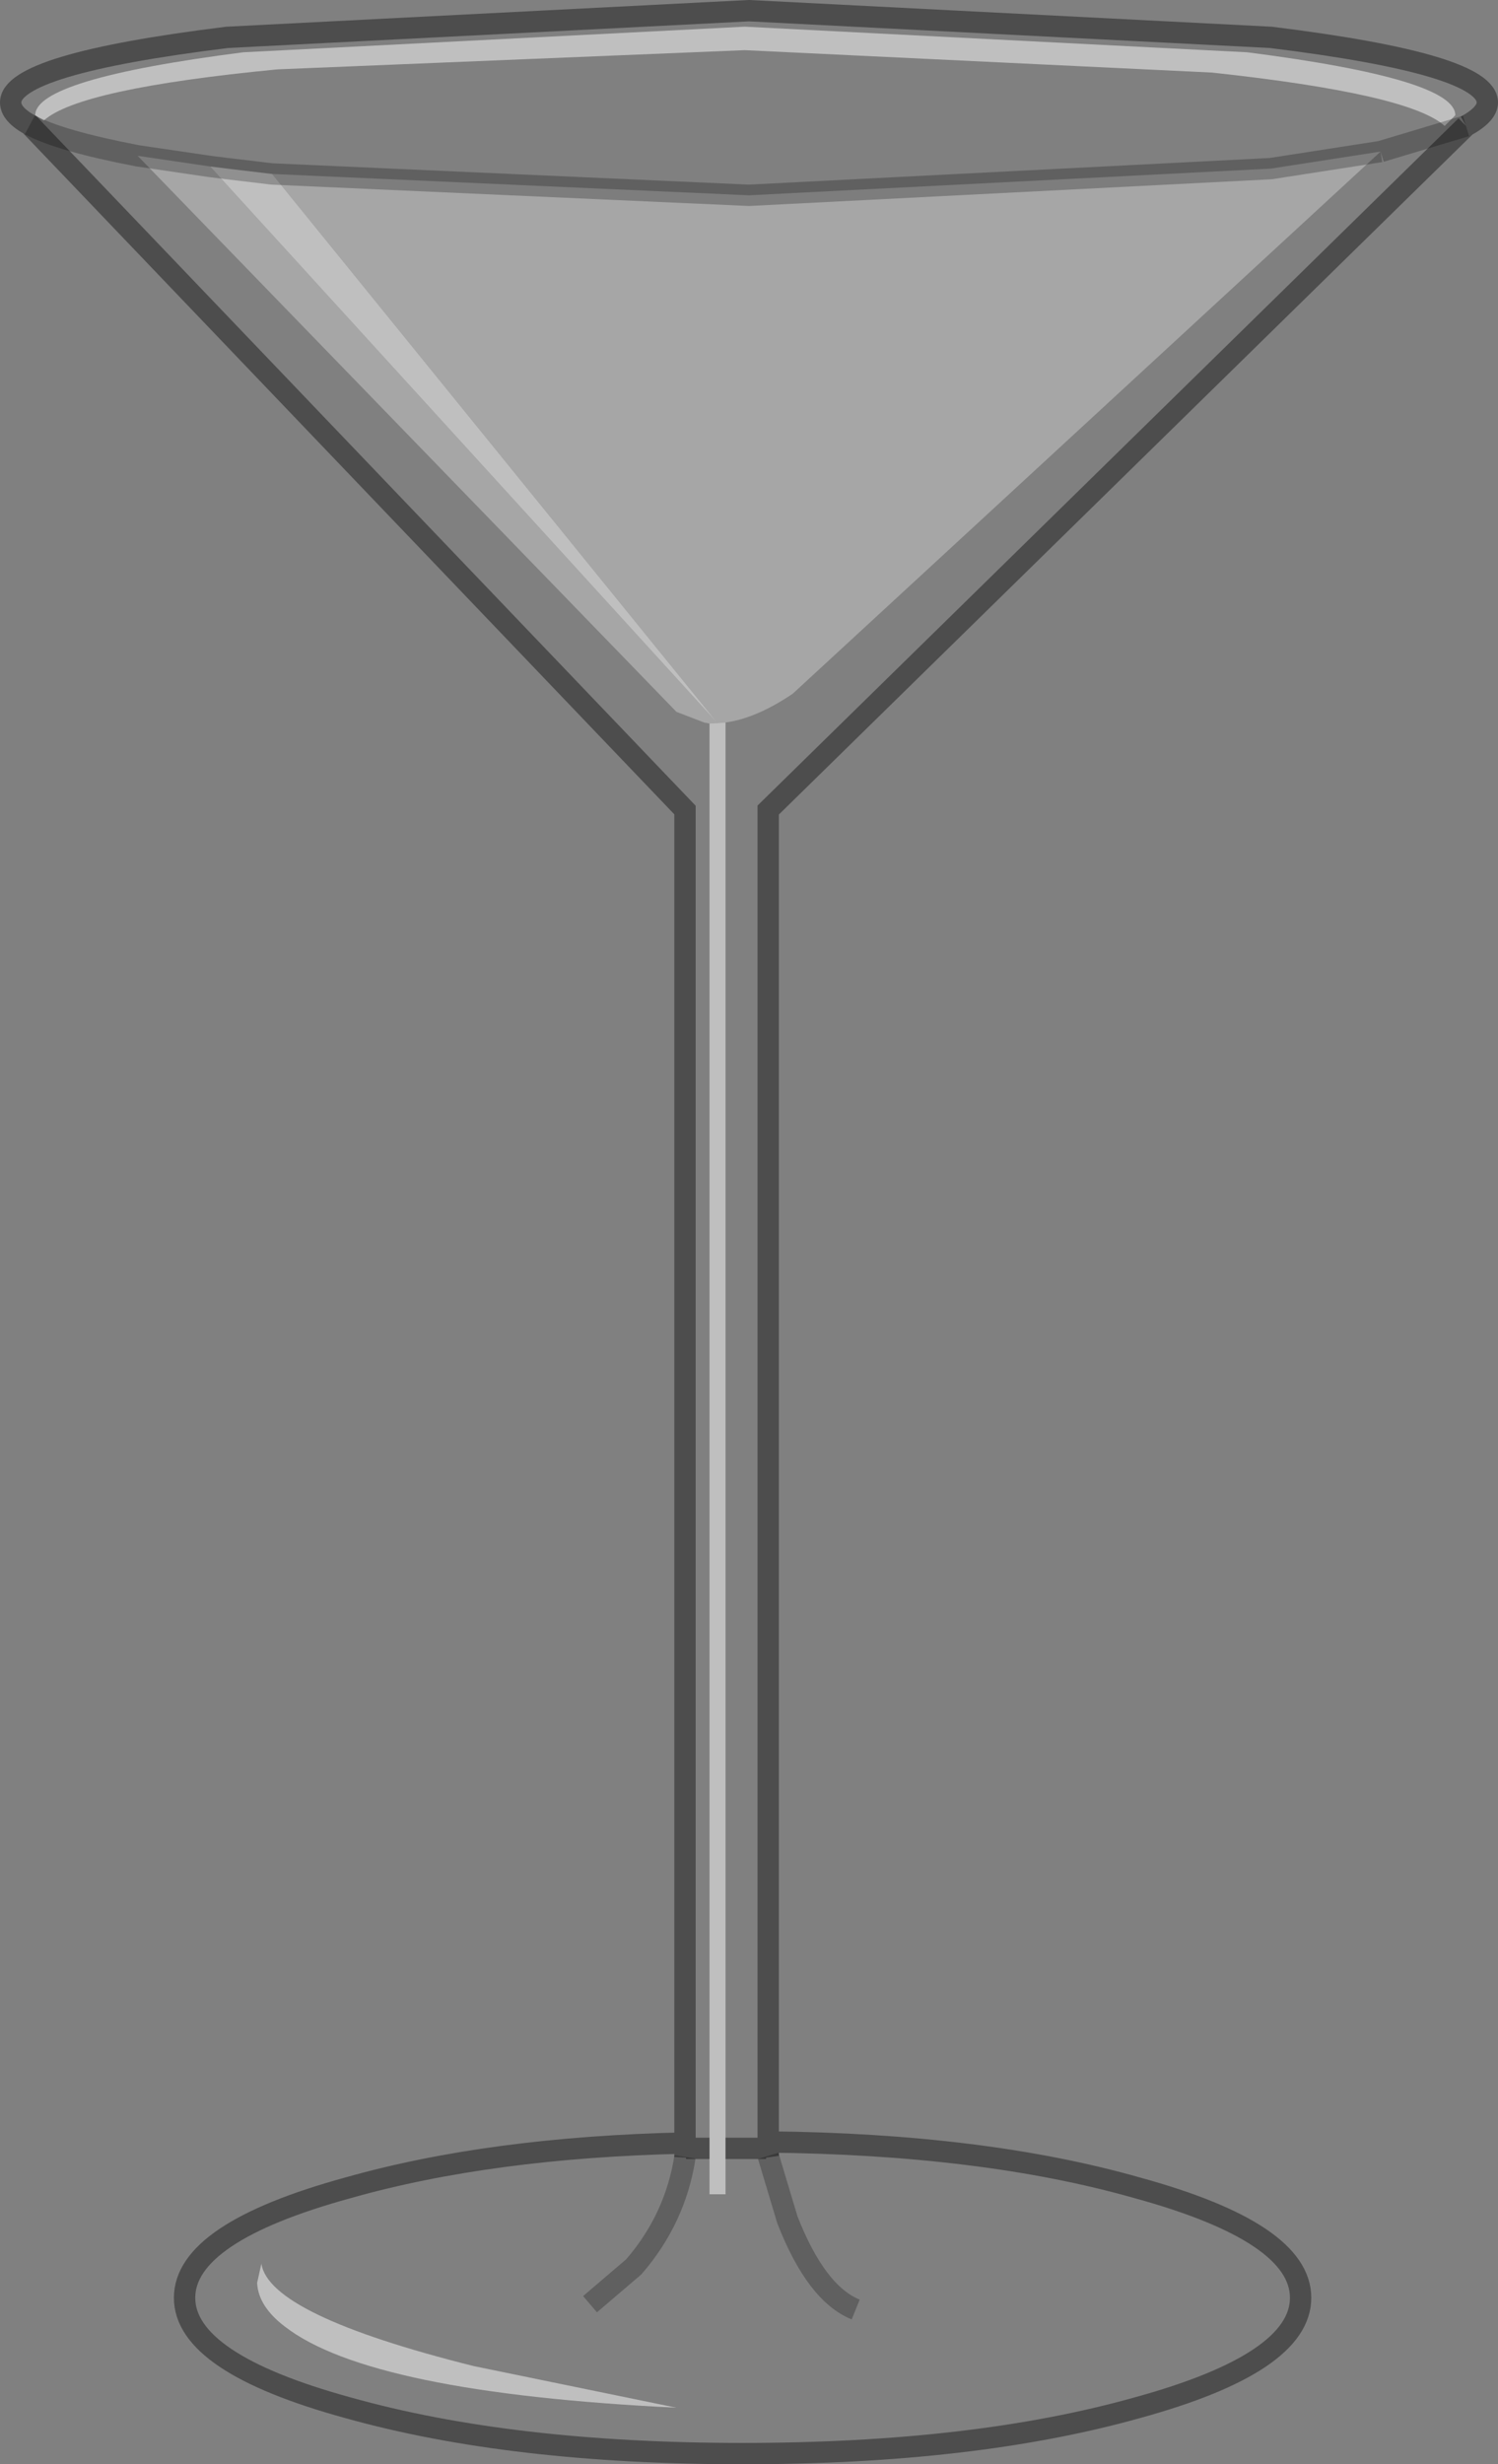 <?xml version="1.0" encoding="UTF-8" standalone="no"?>
<svg xmlns:xlink="http://www.w3.org/1999/xlink" height="115.45px" width="70.2px" xmlns="http://www.w3.org/2000/svg">
  <rect width="100%" height="100%" fill="#808080" stroke="none"/>
  <g transform="matrix(1.0, 0.0, 0.0, 1.0, 35.1, 57.7)">
    <path d="M29.6 -50.6 L24.45 -49.8 0.0 -48.55 -22.35 -49.55 -24.45 -49.8 -25.25 -49.9 -28.65 -50.4 -3.4 -24.35 -2.1 -23.85 -1.85 -23.8 -1.85 42.95 -2.95 42.95 -3.0 43.35 -3.0 42.7 -3.0 43.35 -2.95 42.95 -1.85 42.95 -1.85 45.1 -1.1 45.1 -1.1 42.95 0.8 42.95 0.9 43.3 0.9 42.65 Q11.0 42.75 18.2 44.8 25.85 46.9 25.85 49.95 25.85 53.0 18.2 55.1 10.55 57.25 -0.3 57.25 -11.15 57.25 -18.8 55.1 -26.45 53.0 -26.45 49.95 -26.45 46.9 -18.8 44.8 -12.1 42.9 -3.0 42.7 L-3.0 -19.75 -33.7 -51.85 Q-34.6 -52.35 -34.6 -52.9 -34.6 -54.7 -24.45 -55.95 L0.0 -57.2 24.45 -55.95 Q34.6 -54.7 34.6 -52.9 34.6 -52.35 33.6 -51.8 L29.6 -50.6 33.6 -51.8 0.9 -19.75 0.9 42.65 0.9 43.3 0.8 42.95 -1.1 42.95 -1.1 -23.85 Q0.35 -24.05 2.05 -25.2 L29.6 -50.6 M-28.65 -50.4 Q-32.3 -51.1 -33.7 -51.85 -32.3 -51.1 -28.65 -50.4 M-0.2 -56.45 L-23.7 -55.25 Q-33.45 -54.0 -33.45 -52.3 L-33.05 -52.05 Q-31.4 -53.55 -22.1 -54.45 L-0.2 -55.35 21.7 -54.3 Q30.95 -53.3 32.6 -51.8 L33.1 -52.3 Q33.1 -54.0 23.35 -55.25 L-0.2 -56.45 M-22.85 48.35 L-23.05 49.25 Q-23.0 50.35 -21.75 51.3 -17.75 54.4 -3.4 55.1 L-12.9 53.15 Q-22.5 50.75 -22.85 48.35 M-3.0 43.35 Q-3.45 46.25 -5.4 48.5 L-7.45 50.25 -5.4 48.5 Q-3.45 46.25 -3.0 43.35 M5.0 50.5 Q3.15 49.75 1.8 46.3 L0.9 43.3 1.8 46.3 Q3.15 49.75 5.0 50.5" fill="#ffffff" fill-opacity="0.0" fill-rule="evenodd" stroke="none"/>
    <path d="M-22.35 -49.55 L0.0 -48.55 24.45 -49.8 29.6 -50.6 2.05 -25.2 Q0.35 -24.05 -1.1 -23.85 L-1.85 -23.8 -2.1 -23.85 -3.4 -24.35 -28.65 -50.4 -25.25 -49.9 -1.5 -23.85 -22.35 -49.55" fill="#ffffff" fill-opacity="0.298" fill-rule="evenodd" stroke="none"/>
    <path d="M-22.35 -49.55 L-1.5 -23.85 -25.25 -49.9 -24.45 -49.8 -22.35 -49.55 M-1.85 -23.8 L-1.1 -23.85 -1.1 42.95 -1.1 45.1 -1.85 45.1 -1.85 42.95 -1.85 -23.8 M-0.2 -56.45 L23.35 -55.25 Q33.1 -54.0 33.1 -52.3 L32.6 -51.8 Q30.95 -53.3 21.7 -54.3 L-0.2 -55.35 -22.1 -54.45 Q-31.4 -53.55 -33.05 -52.05 L-33.45 -52.3 Q-33.45 -54.0 -23.7 -55.25 L-0.2 -56.45 M-22.85 48.35 Q-22.5 50.75 -12.9 53.15 L-3.4 55.1 Q-17.75 54.4 -21.75 51.3 -23.0 50.35 -23.05 49.25 L-22.85 48.35" fill="#ffffff" fill-opacity="0.498" fill-rule="evenodd" stroke="none"/>
    <path d="M33.6 -51.8 Q34.6 -52.35 34.6 -52.9 34.6 -54.7 24.45 -55.95 L0.0 -57.2 -24.45 -55.95 Q-34.6 -54.7 -34.6 -52.9 -34.6 -52.35 -33.7 -51.85 L-3.0 -19.75 -3.0 42.7 -3.0 43.35 -2.95 42.95 -1.85 42.95 M33.6 -51.8 L0.9 -19.75 0.9 42.65 Q11.0 42.75 18.2 44.8 25.85 46.9 25.85 49.95 25.85 53.0 18.2 55.1 10.55 57.25 -0.3 57.25 -11.15 57.25 -18.8 55.1 -26.45 53.0 -26.45 49.95 -26.45 46.9 -18.8 44.8 -12.1 42.9 -3.0 42.7 M-1.1 42.95 L0.8 42.95 0.9 43.3 0.9 42.65" fill="none" stroke="#000000" stroke-linecap="butt" stroke-linejoin="miter-clip" stroke-miterlimit="4.0" stroke-opacity="0.4" stroke-width="1.0"/>
    <path d="M29.6 -50.6 L24.45 -49.8 0.0 -48.55 -22.35 -49.55 -24.45 -49.8 -25.25 -49.9 -28.65 -50.4 Q-32.3 -51.1 -33.7 -51.85 M29.6 -50.6 L33.6 -51.8 M-7.45 50.25 L-5.4 48.5 Q-3.45 46.25 -3.0 43.35 M0.9 43.3 L1.8 46.3 Q3.15 49.75 5.0 50.5" fill="none" stroke="#000000" stroke-linecap="butt" stroke-linejoin="miter-clip" stroke-miterlimit="4.0" stroke-opacity="0.247" stroke-width="1.0"/>
  </g>
</svg>
